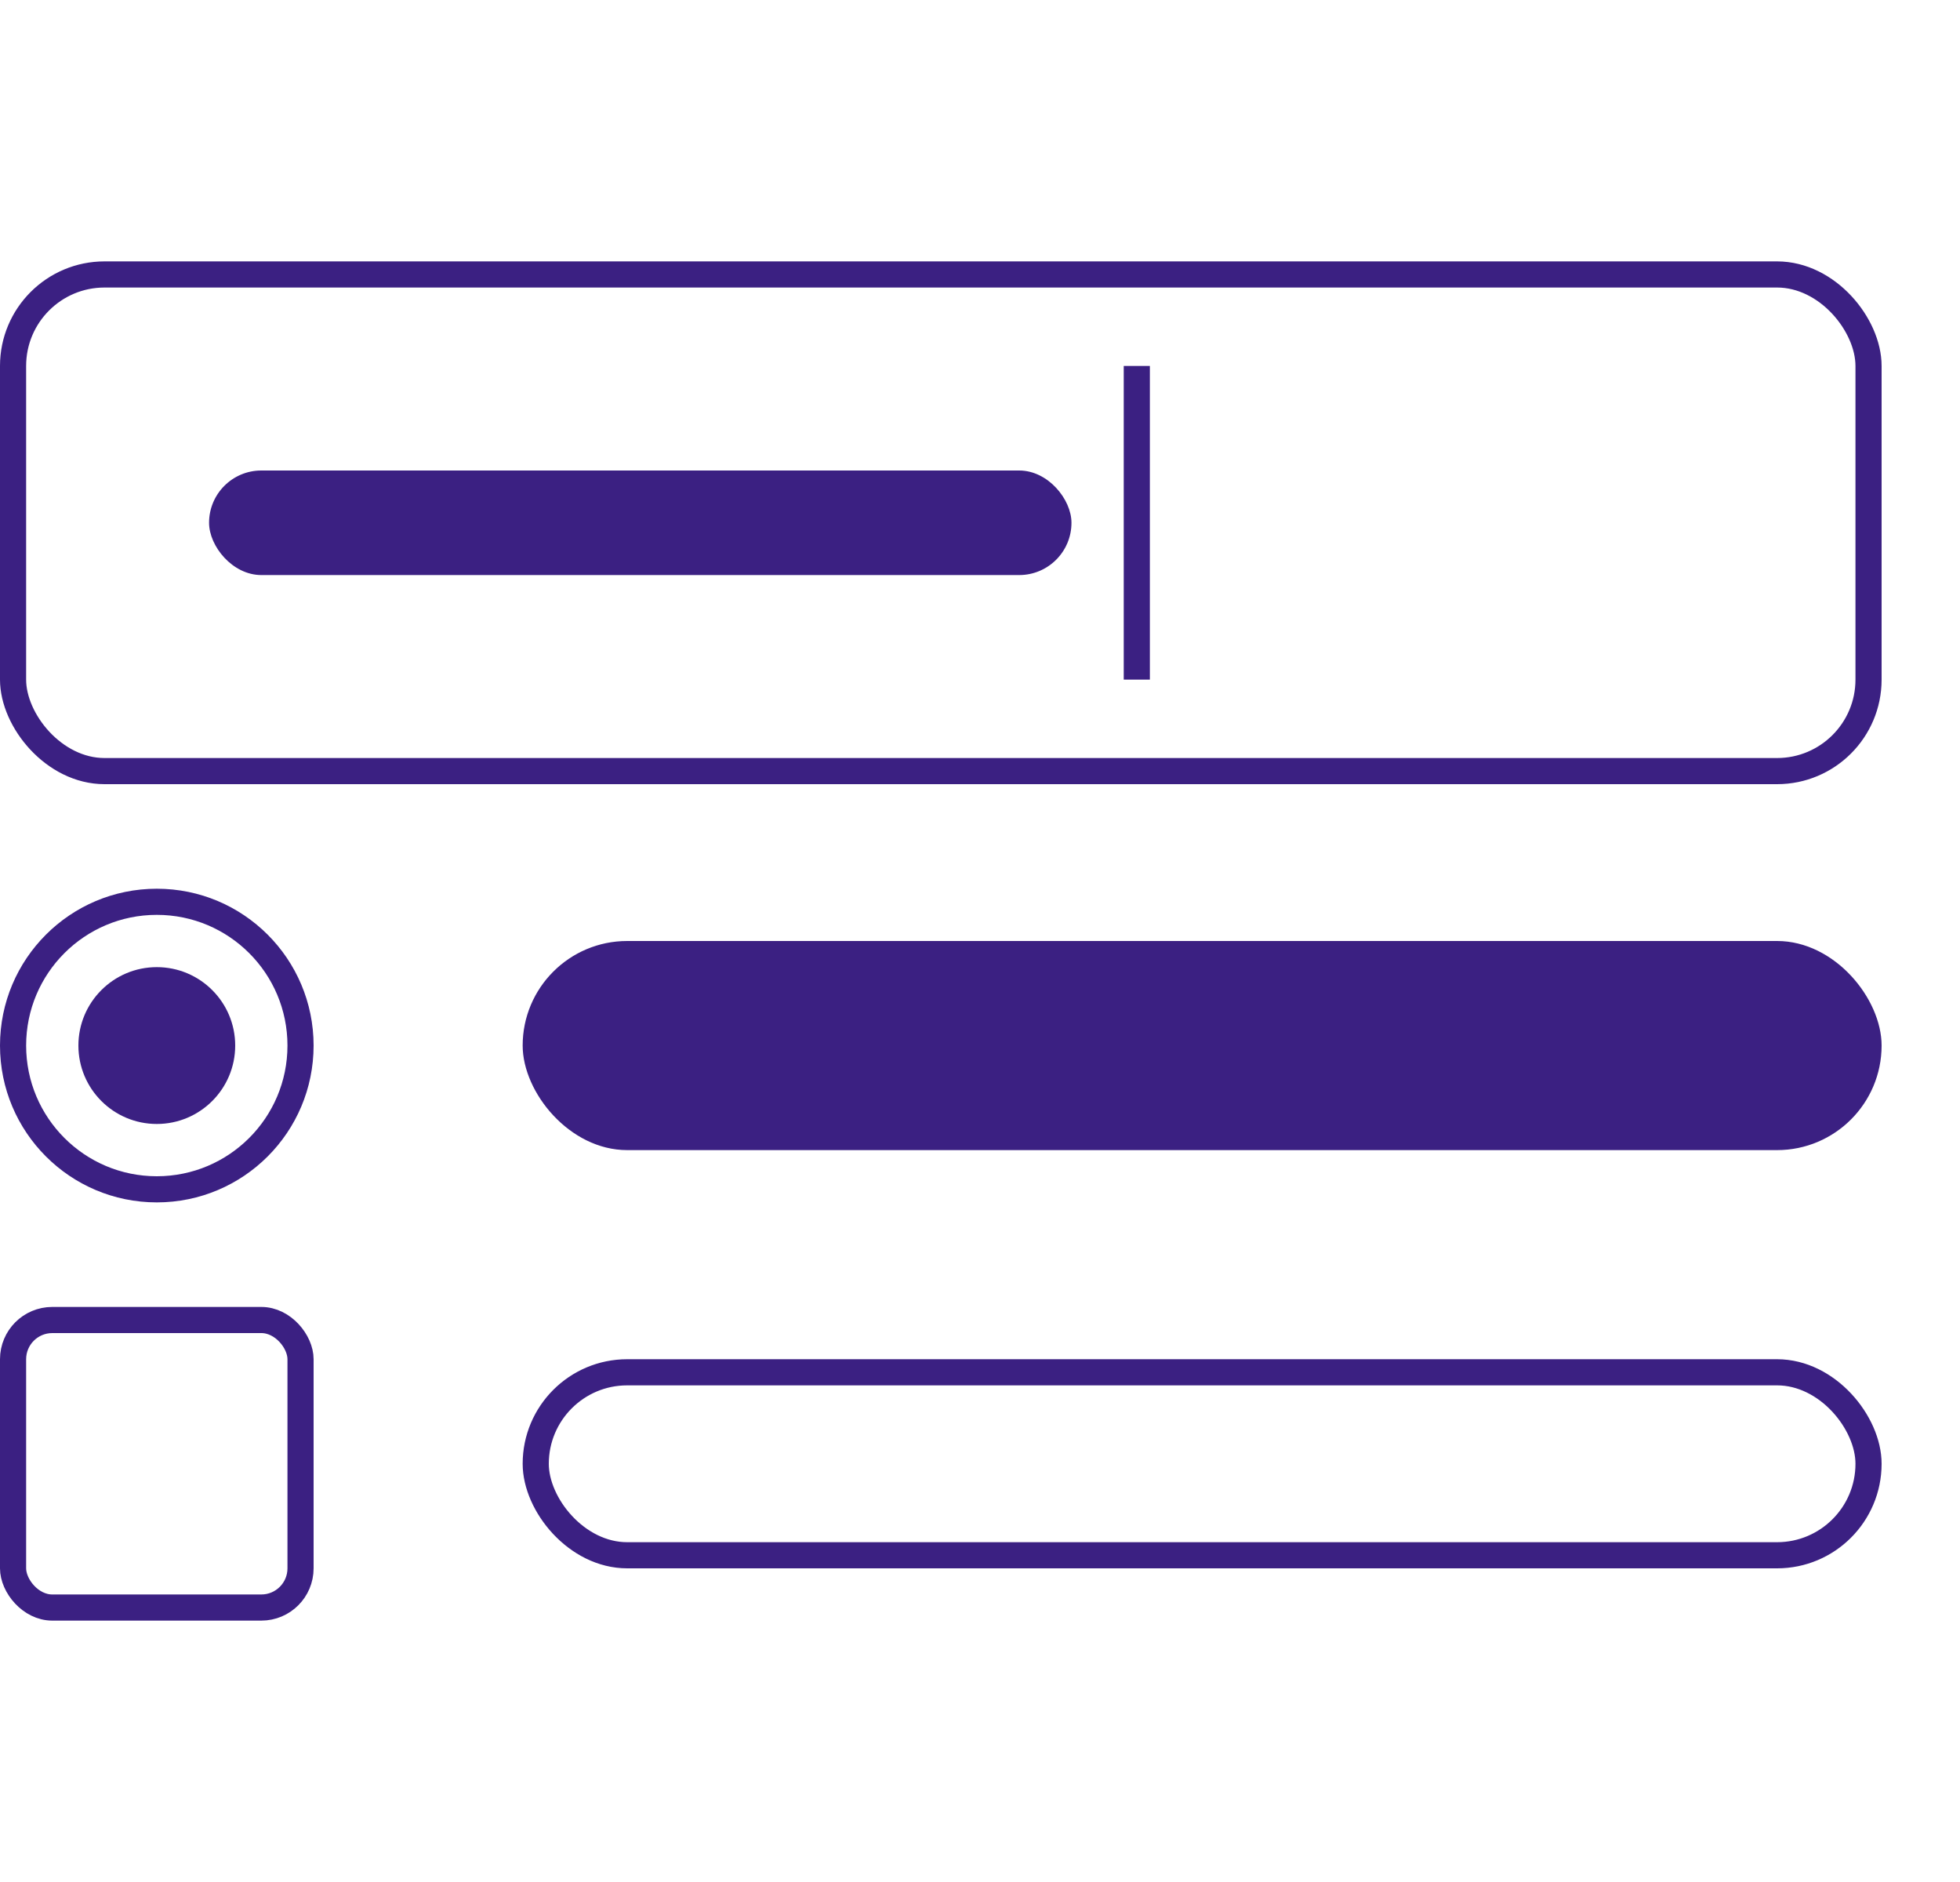 <svg width="75" height="72" viewBox="0 0 75 72" fill="none" xmlns="http://www.w3.org/2000/svg">
<rect x="8" y="18" width="33" height="4" rx="2" fill="#3B2082"/>
<rect x="43" y="14" width="1" height="12" fill="#3B2082"/>
<rect x="0.5" y="10.5" width="71" height="19" rx="3.5" stroke="#3B2082"/>
<circle cx="6" cy="40" r="5.5" stroke="#3B2082"/>
<circle cx="6" cy="40" r="3" fill="#3B2082"/>
<rect x="20" y="36" width="52" height="8" rx="4" fill="#3B2082"/>
<rect x="0.5" y="50.5" width="11" height="11" rx="1.5" stroke="#3B2082"/>
<rect x="20.5" y="52.5" width="51" height="7" rx="3.5" stroke="#3B2082"/>
</svg>
